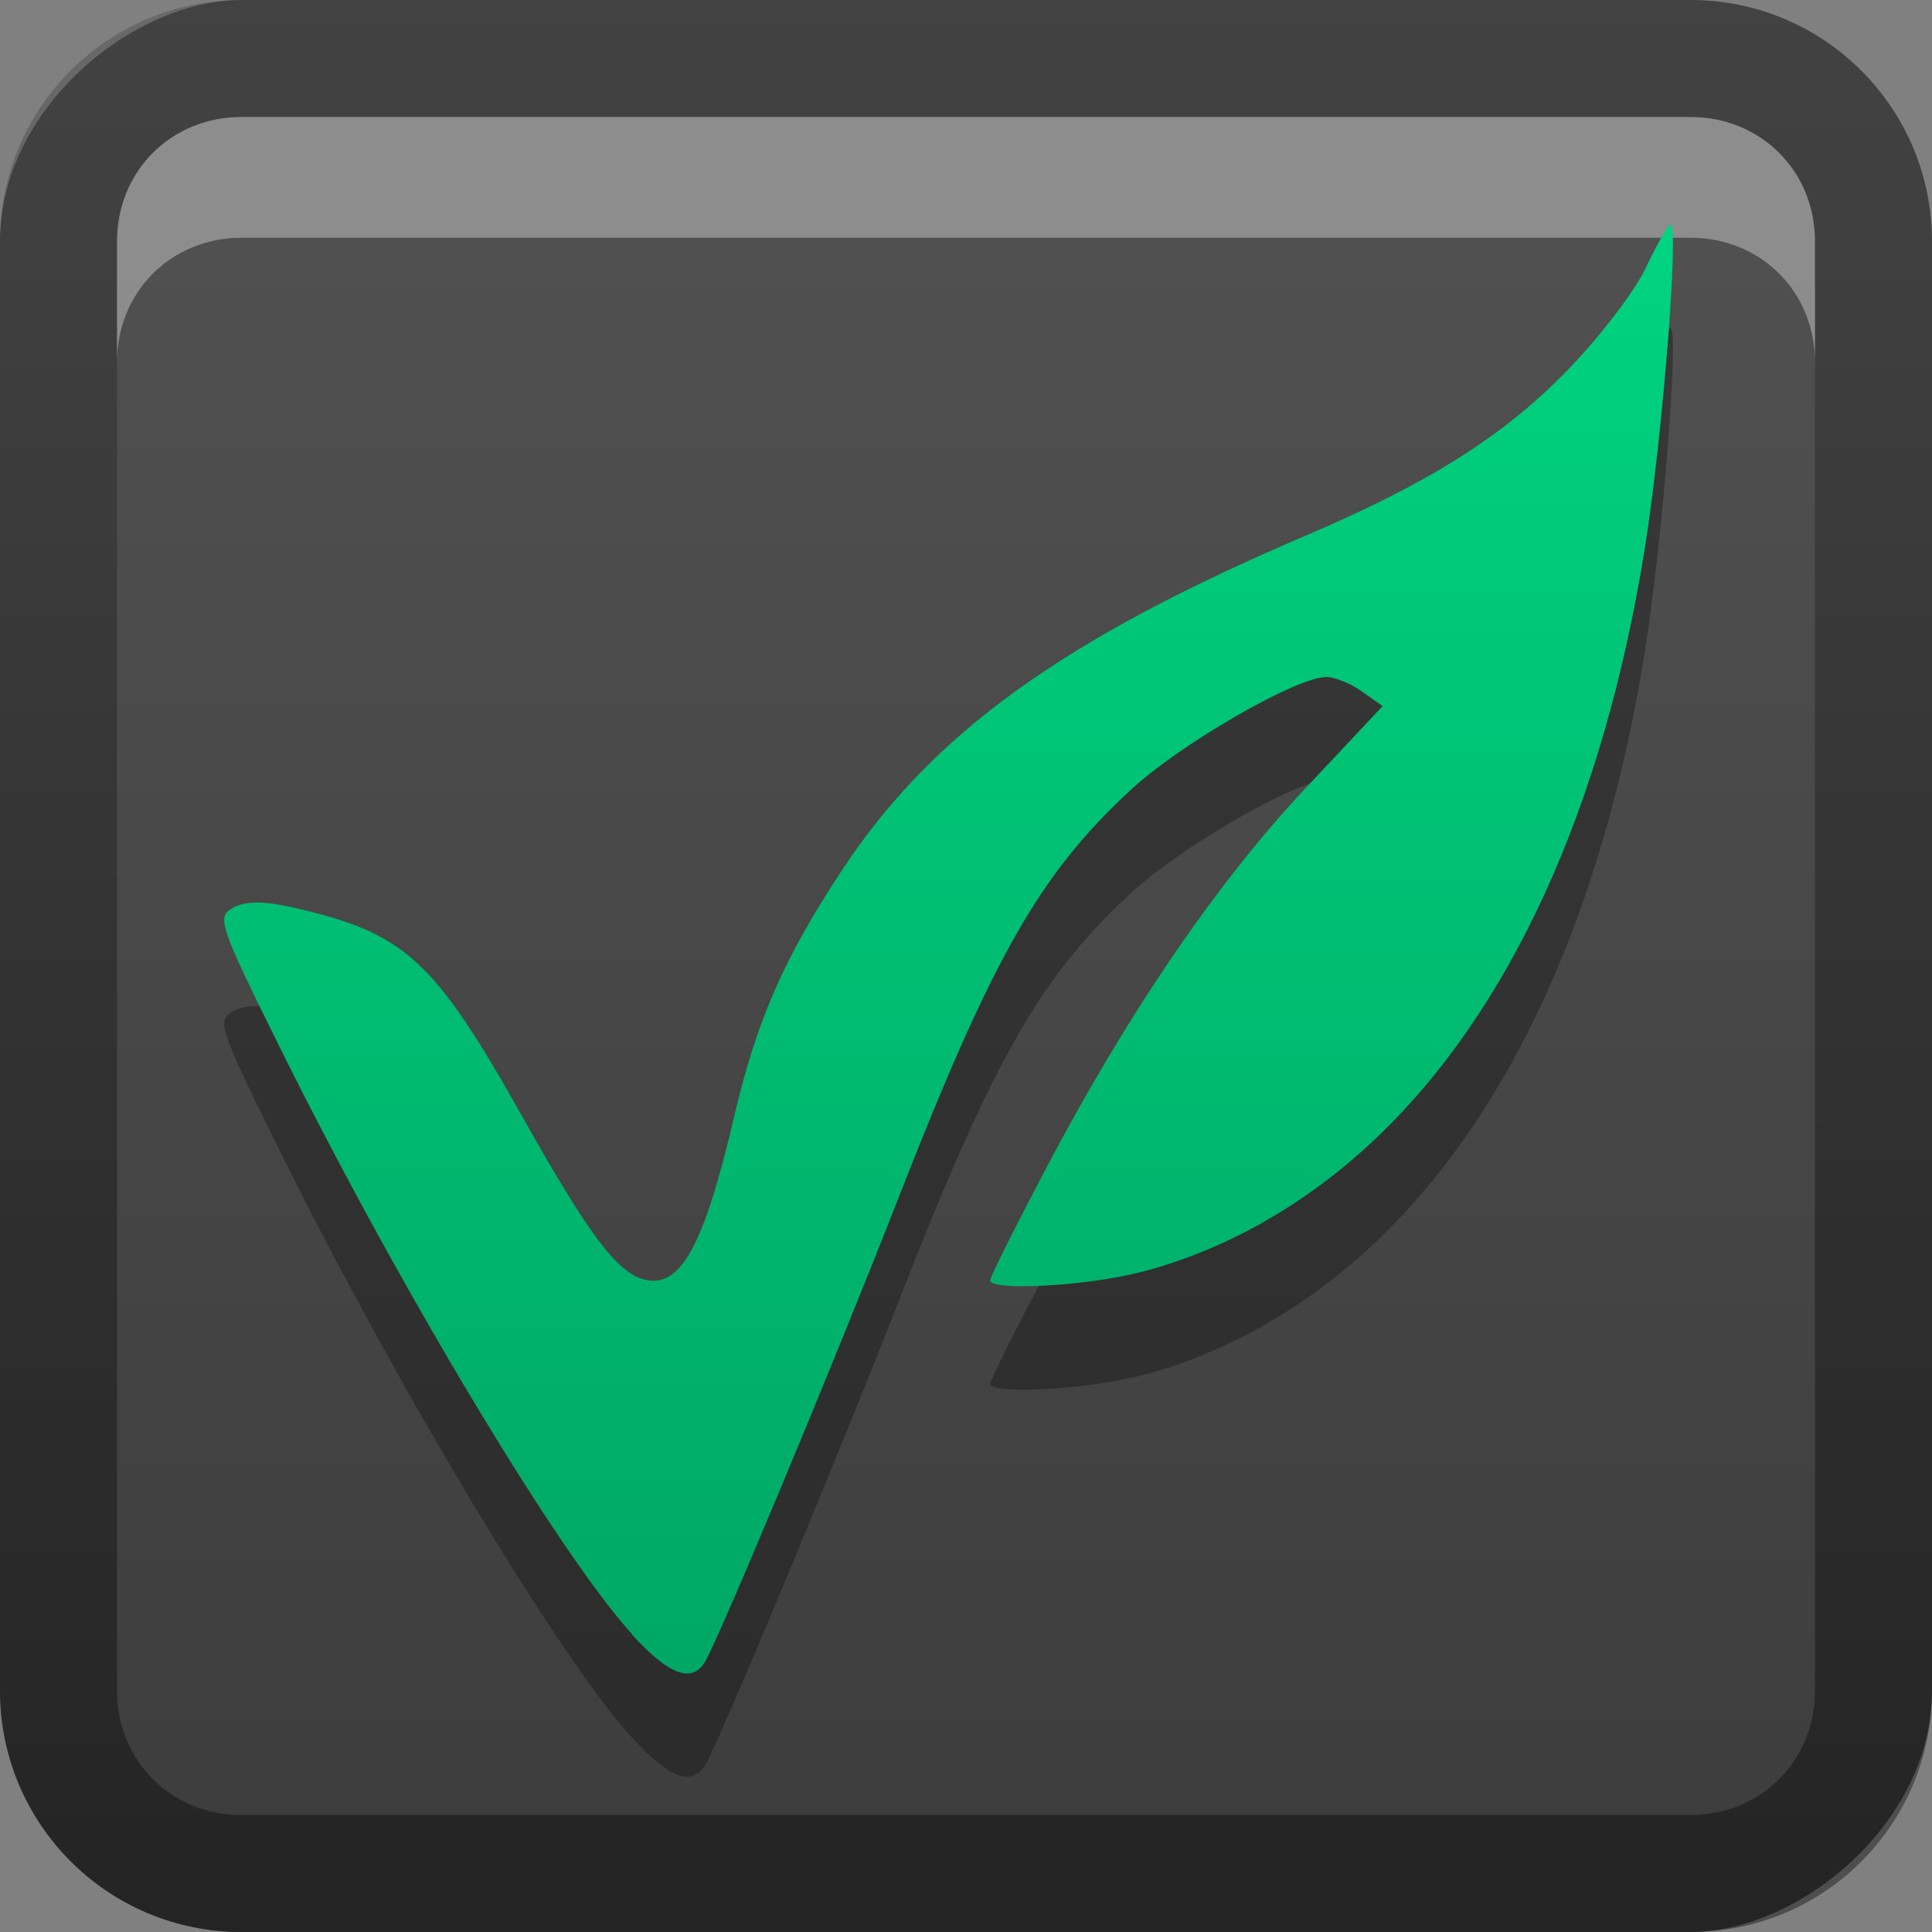 <?xml version="1.0" encoding="UTF-8" standalone="no"?>
<svg
   xmlns:dc="http://purl.org/dc/elements/1.1/"
   xmlns:cc="http://creativecommons.org/ns#"
   xmlns:rdf="http://www.w3.org/1999/02/22-rdf-syntax-ns#"
   xmlns:svg="http://www.w3.org/2000/svg"
   xmlns="http://www.w3.org/2000/svg"
   xmlns:sodipodi="http://sodipodi.sourceforge.net/DTD/sodipodi-0.dtd"
   xmlns:inkscape="http://www.inkscape.org/namespaces/inkscape"
   id="svg2"
   width="16"
   height="16"
   version="1.0"
   sodipodi:docname="springseed.svg"
   inkscape:version="0.92.2 5c3e80d, 2017-08-06">
  <rect width="100%" height="100%" fill="#808080" stroke="none"/>
  <sodipodi:namedview
     pagecolor="#ffffff"
     bordercolor="#666666"
     borderopacity="1"
     objecttolerance="10"
     gridtolerance="10"
     guidetolerance="10"
     inkscape:pageopacity="0"
     inkscape:pageshadow="2"
     inkscape:window-width="640"
     inkscape:window-height="480"
     id="namedview29"
     showgrid="false"
     inkscape:zoom="14.75"
     inkscape:cx="8"
     inkscape:cy="8"
     inkscape:window-x="0"
     inkscape:window-y="25"
     inkscape:window-maximized="0"
     inkscape:current-layer="svg2" />
  <defs
     id="defs4">
    <linearGradient
       id="linearGradient3204"
       x1="1"
       x2="15"
       y1="9"
       y2="9"
       gradientTransform="translate(-17,-2)"
       gradientUnits="userSpaceOnUse">
      <stop
         id="stop3189"
         stop-color="#3c3c3c"
         offset="0" />
      <stop
         id="stop3191"
         stop-color="#505050"
         offset="1" />
    </linearGradient>
    <linearGradient
       id="linearGradient3629"
       x2="29.017"
       y1="8"
       y2="8"
       gradientTransform="matrix(0,-1,1,0,0,16)"
       gradientUnits="userSpaceOnUse">
      <stop
         id="stop3330"
         offset="0" />
      <stop
         id="stop3333"
         stop-opacity="0"
         offset="1" />
    </linearGradient>
  </defs>
  <g
     id="layer1">
    <rect
       id="rect3196"
       transform="rotate(-90)"
       x="-16"
       width="16"
       height="16"
       rx="2"
       ry="2"
       fill="url(#linearGradient3204)" />
    <path
       id="rect2835"
       d="m0 14c0 1.108 0.892 2 2 2h12c1.108 0 2-0.892 2-2v-12c0-1.108-0.892-2-2-2h-12c-1.108 0-2 0.892-2 2v12zm0.969 0v-12c0-0.583 0.448-1.031 1.031-1.031h12c0.583 0 1.031 0.448 1.031 1.031v12c0 0.583-0.448 1.031-1.031 1.031h-12c-0.583 0-1.031-0.448-1.031-1.031z"
       fill="url(#linearGradient3629)"
       opacity=".4" />
    <path
       id="path2843"
       d="m2 0.969c-0.583 0-1.031 0.448-1.031 1.031v1c0-0.583 0.448-1.031 1.031-1.031h12c0.583 0 1.031 0.448 1.031 1.031v-1c0-0.583-0.448-1.031-1.031-1.031h-12z"
       fill="#fff"
       opacity=".35" />
  </g>
  <defs
     id="defs21">
    <filter
       id="w">
      <feGaussianBlur
         stdDeviation="0.27"
         id="feGaussianBlur13" />
    </filter>
    <linearGradient
       id="a"
       gradientUnits="userSpaceOnUse"
       x1="8"
       y1="1.001"
       x2="8"
       y2="15.001">
      <stop
         stop-color="#00d480"
         offset="0"
         id="stop16" />
      <stop
         stop-color="#00a765"
         offset="1"
         id="stop18" />
    </linearGradient>
  </defs>
  <g
     id="main"
     transform="translate(1,1) scale(0.857)">
    <path
       style="opacity:0.3;fill:#000000"
       inkscape:connector-curvature="0"
       id="path23"
       d="M 4.943,15.627 C 4.238,14.858 2.67,12.244 1.524,9.928 0.948,8.762 0.924,8.692 1.087,8.603 1.205,8.54 1.384,8.539 1.657,8.601 c 1.095,0.249 1.366,0.496 2.237,2.046 0.628,1.117 0.901,1.481 1.161,1.55 0.35,0.093 0.577,-0.313 0.867,-1.551 0.223,-0.953 0.48,-1.541 1.045,-2.4 0.874,-1.326 2.134,-2.235 4.491,-3.24 1.174,-0.501 1.884,-0.947 2.498,-1.57 0.318,-0.323 0.668,-0.777 0.779,-1.01 0.11,-0.233 0.219,-0.424 0.241,-0.424 0.086,0 -0.077,2.055 -0.247,3.122 -0.402,2.519 -1.308,4.498 -2.628,5.736 -0.661,0.62 -1.437,1.058 -2.243,1.266 -0.523,0.135 -1.457,0.186 -1.457,0.08 0,-0.031 0.245,-0.522 0.545,-1.091 0.786,-1.492 1.65,-2.757 2.503,-3.665 L 12.195,6.654 11.996,6.513 C 11.887,6.435 11.732,6.372 11.653,6.372 c -0.29,0 -1.412,0.647 -1.892,1.092 -0.879,0.813 -1.335,1.616 -2.246,3.949 -0.619,1.585 -1.748,4.291 -1.871,4.483 -0.128,0.201 -0.347,0.118 -0.7,-0.268 z" />
    <path
       d="m4.943 14.627c-0.705-0.769-2.273-3.383-3.419-5.699-0.576-1.165-0.6-1.236-0.437-1.324 0.118-0.064 0.297-0.065 0.57-0.003 1.095 0.249 1.366 0.496 2.237 2.046 0.628 1.117 0.901 1.481 1.161 1.55 0.35 0.093 0.577-0.313 0.867-1.551 0.223-0.953 0.48-1.541 1.045-2.4 0.874-1.326 2.134-2.235 4.491-3.24 1.174-0.501 1.884-0.947 2.498-1.57 0.318-0.323 0.668-0.777 0.779-1.01 0.11-0.233 0.219-0.424 0.241-0.424 0.086 0-0.077 2.055-0.247 3.122-0.402 2.519-1.308 4.498-2.628 5.736-0.661 0.62-1.437 1.058-2.243 1.266-0.523 0.135-1.457 0.186-1.457 0.08 0-0.031 0.245-0.522 0.545-1.091 0.786-1.492 1.65-2.757 2.503-3.665l0.745-0.793-0.199-0.141c-0.109-0.078-0.264-0.141-0.344-0.141-0.29 0-1.412 0.647-1.892 1.092-0.879 0.813-1.335 1.616-2.246 3.949-0.619 1.585-1.748 4.291-1.871 4.483-0.128 0.201-0.347 0.118-0.7-0.268z"
       fill="url(#a)"
       id="base" />
  </g>
</svg>
